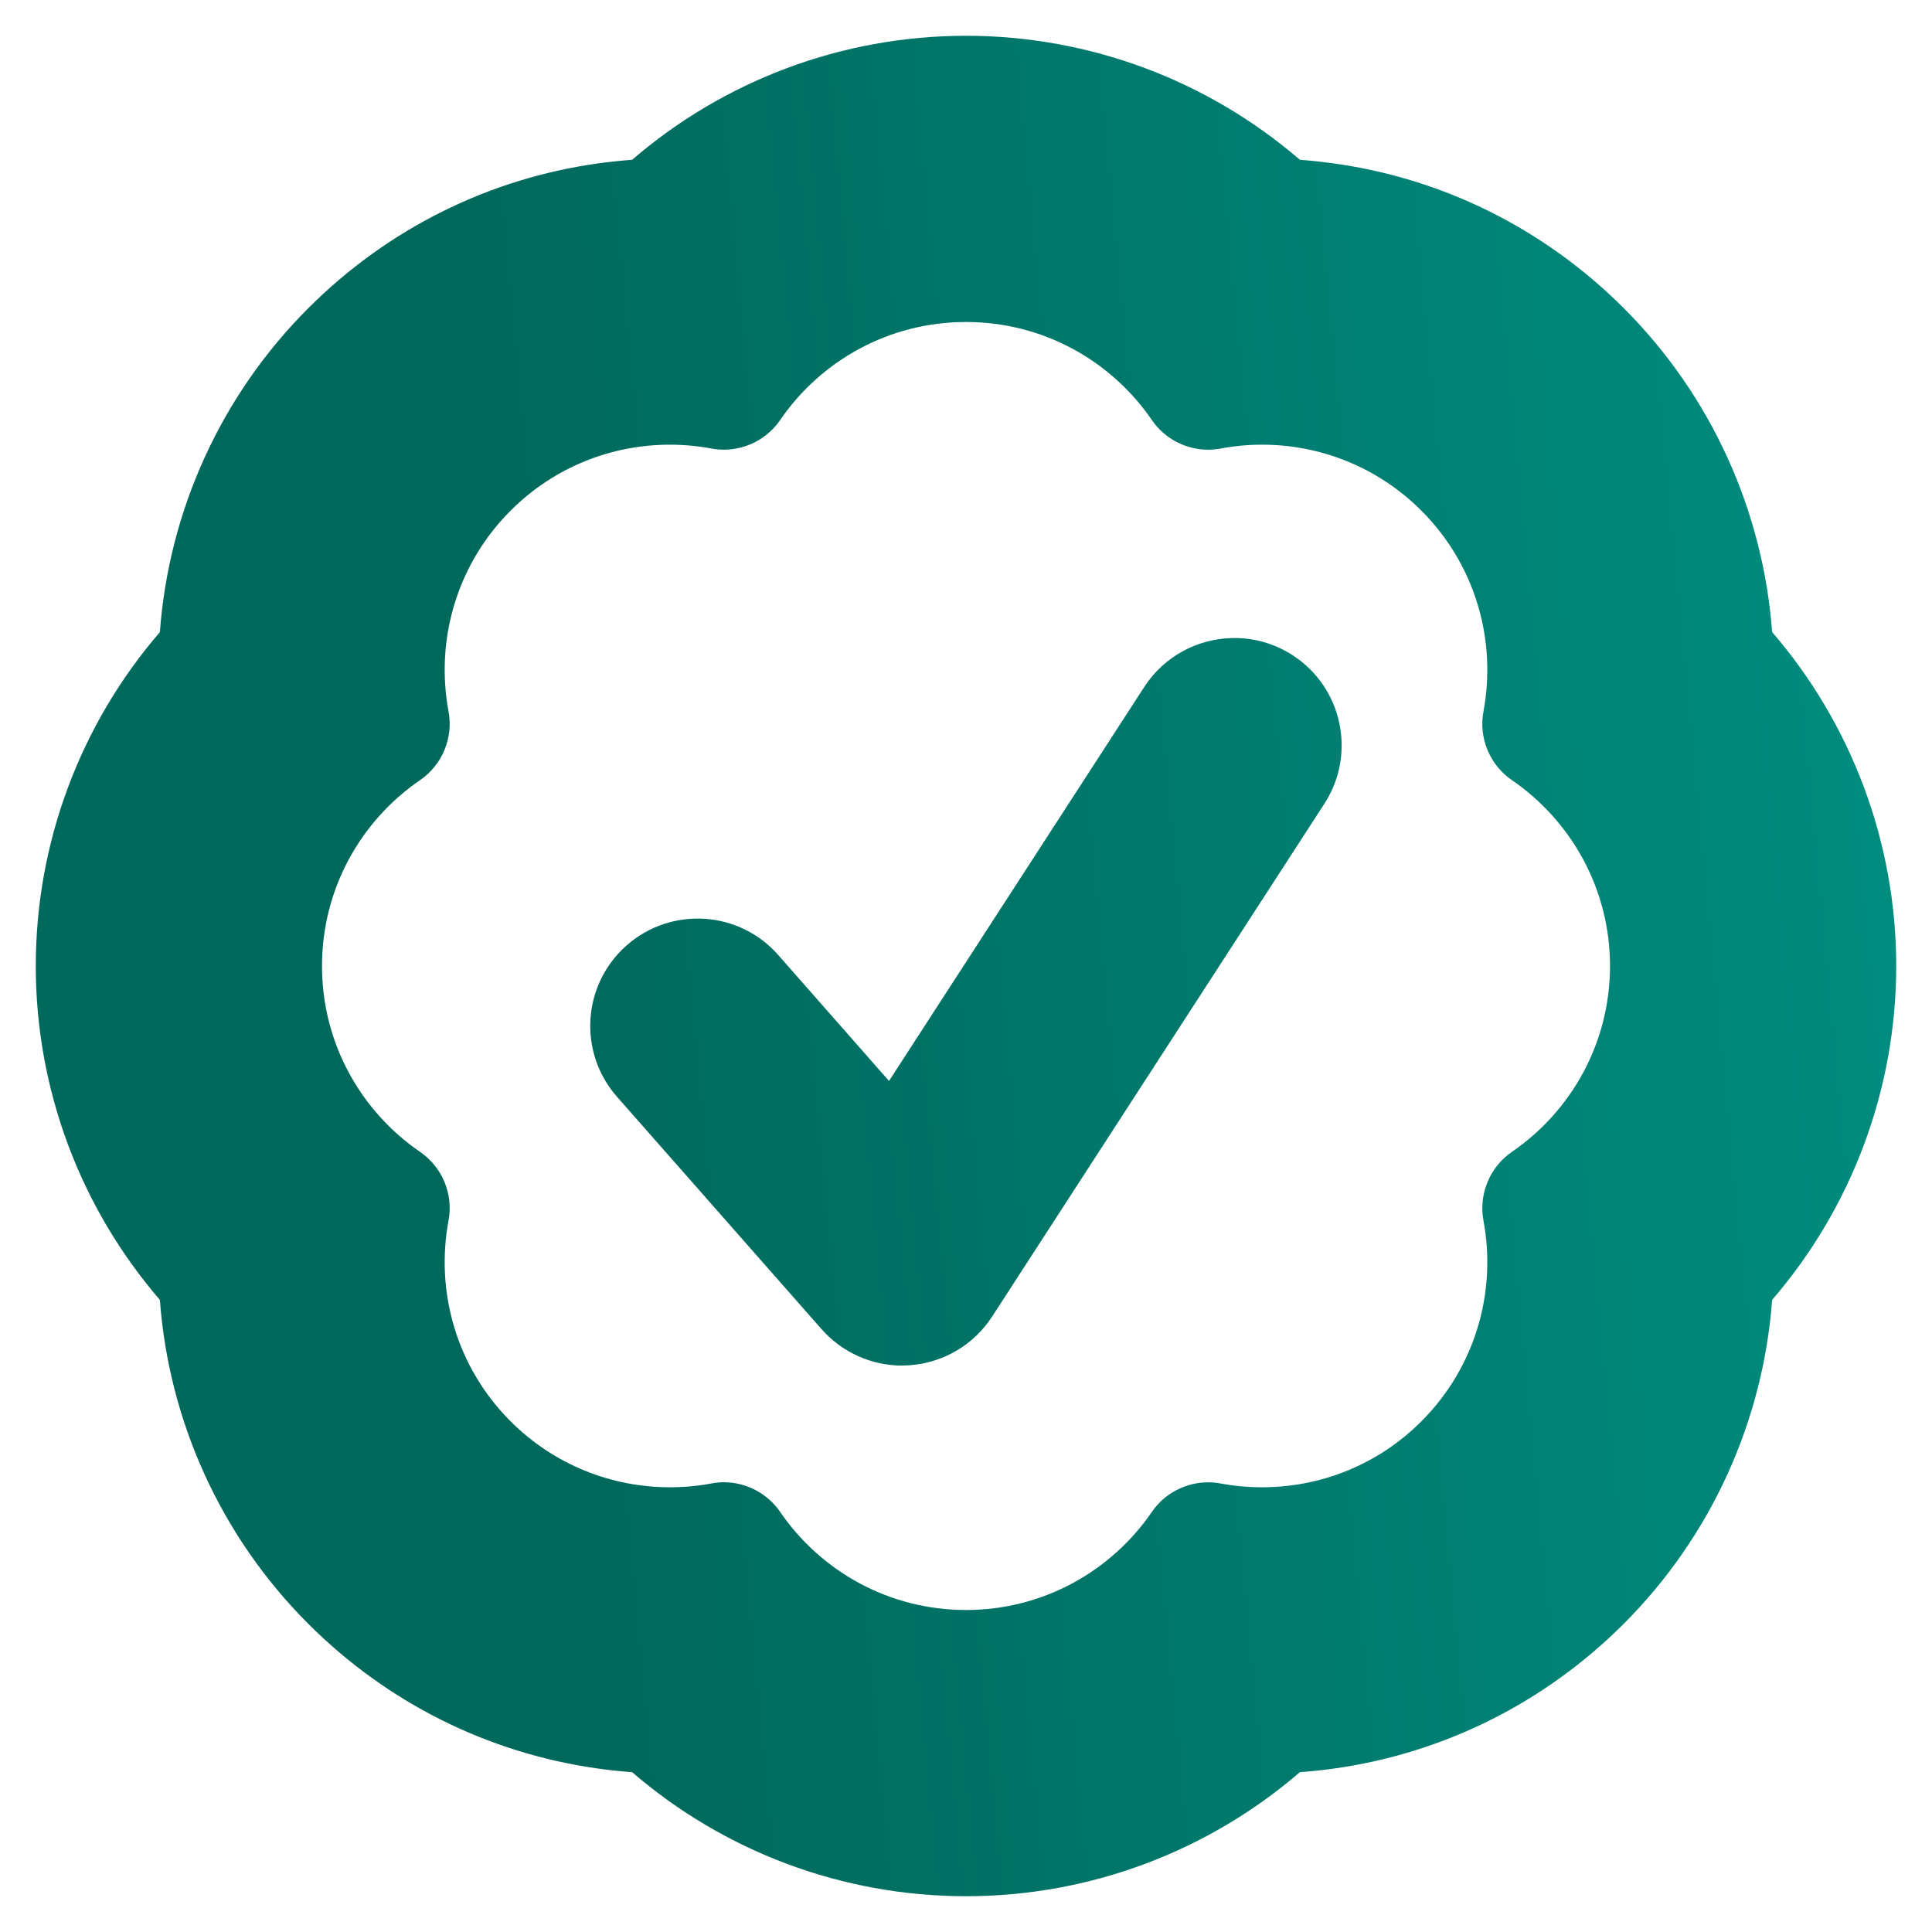 <svg width="48" height="48" viewBox="0 0 48 48" fill="none" xmlns="http://www.w3.org/2000/svg">
<path d="M24 0.889C20.918 0.889 17.985 2.004 15.705 3.97C15.423 3.991 15.143 4.021 14.864 4.059C12.144 4.437 9.633 5.683 7.658 7.658C5.479 9.837 4.194 12.702 3.972 15.705C2.006 17.985 0.889 20.918 0.889 24C0.889 27.082 2.006 30.014 3.972 32.295C4.194 35.298 5.478 38.162 7.658 40.342C9.622 42.306 12.118 43.548 14.821 43.934C15.113 43.976 15.408 44.008 15.705 44.029C17.985 45.995 20.918 47.111 24 47.111C27.081 47.111 30.015 45.995 32.295 44.029C32.571 44.009 32.844 43.98 33.116 43.943C35.843 43.567 38.362 42.321 40.342 40.342C42.52 38.162 43.805 35.298 44.028 32.295C45.994 30.015 47.111 27.082 47.111 24C47.111 20.918 45.994 17.985 44.028 15.703C43.805 12.699 42.521 9.835 40.342 7.656C38.344 5.659 35.798 4.409 33.041 4.047C32.794 4.015 32.545 3.988 32.295 3.97C30.015 2.005 27.082 0.889 24 0.889ZM24 8C25.919 8 27.611 8.965 28.62 10.439C28.936 10.901 29.467 11.173 30.017 11.173C30.119 11.173 30.221 11.162 30.323 11.144C30.665 11.08 31.011 11.048 31.357 11.048C32.789 11.048 34.222 11.595 35.314 12.687C36.671 14.045 37.184 15.925 36.856 17.679C36.733 18.331 37.013 19.005 37.56 19.38C39.032 20.388 40 22.081 40 24C40 25.919 39.032 27.612 37.56 28.62C37.013 28.995 36.734 29.67 36.856 30.323C37.184 32.077 36.67 33.957 35.312 35.314C34.22 36.407 32.789 36.951 31.357 36.951C31.011 36.951 30.663 36.92 30.321 36.856C30.219 36.836 30.117 36.828 30.015 36.828C29.466 36.828 28.936 37.098 28.62 37.56C27.612 39.033 25.919 40 24 40C22.081 40 20.389 39.034 19.38 37.56C19.064 37.098 18.533 36.826 17.982 36.826C17.881 36.826 17.779 36.837 17.677 36.856C17.335 36.92 16.989 36.951 16.642 36.951C15.21 36.951 13.778 36.405 12.685 35.312C11.328 33.955 10.816 32.075 11.144 30.321C11.267 29.669 10.987 28.995 10.439 28.62C8.967 27.612 8 25.919 8 24C8 22.081 8.966 20.389 10.439 19.38C10.987 19.005 11.266 18.329 11.144 17.677C10.816 15.923 11.33 14.043 12.687 12.685C13.78 11.593 15.21 11.048 16.642 11.048C16.989 11.048 17.336 11.08 17.679 11.144C17.781 11.163 17.883 11.172 17.984 11.172C18.534 11.172 19.064 10.901 19.38 10.439C20.388 8.966 22.081 8 24 8ZM30.618 15.852C29.762 15.869 28.93 16.296 28.429 17.067L22.087 26.856L19.335 23.727C18.363 22.621 16.676 22.514 15.571 23.486C14.464 24.458 14.356 26.144 15.33 27.25L20.41 33.021C20.917 33.597 21.649 33.927 22.411 33.927C22.477 33.927 22.541 33.923 22.606 33.918C23.439 33.858 24.195 33.41 24.649 32.71L32.904 19.968C33.705 18.732 33.352 17.08 32.116 16.279C31.653 15.979 31.131 15.842 30.618 15.852Z" fill="url(#paint0_linear_3644_5238)"/>
<defs>
<linearGradient id="paint0_linear_3644_5238" x1="54.573" y1="-54.222" x2="6.757" y2="-49.654" gradientUnits="userSpaceOnUse">
<stop offset="0.119" stop-color="#009688"/>
<stop offset="1" stop-color="#00695C"/>
</linearGradient>
</defs>
</svg>
